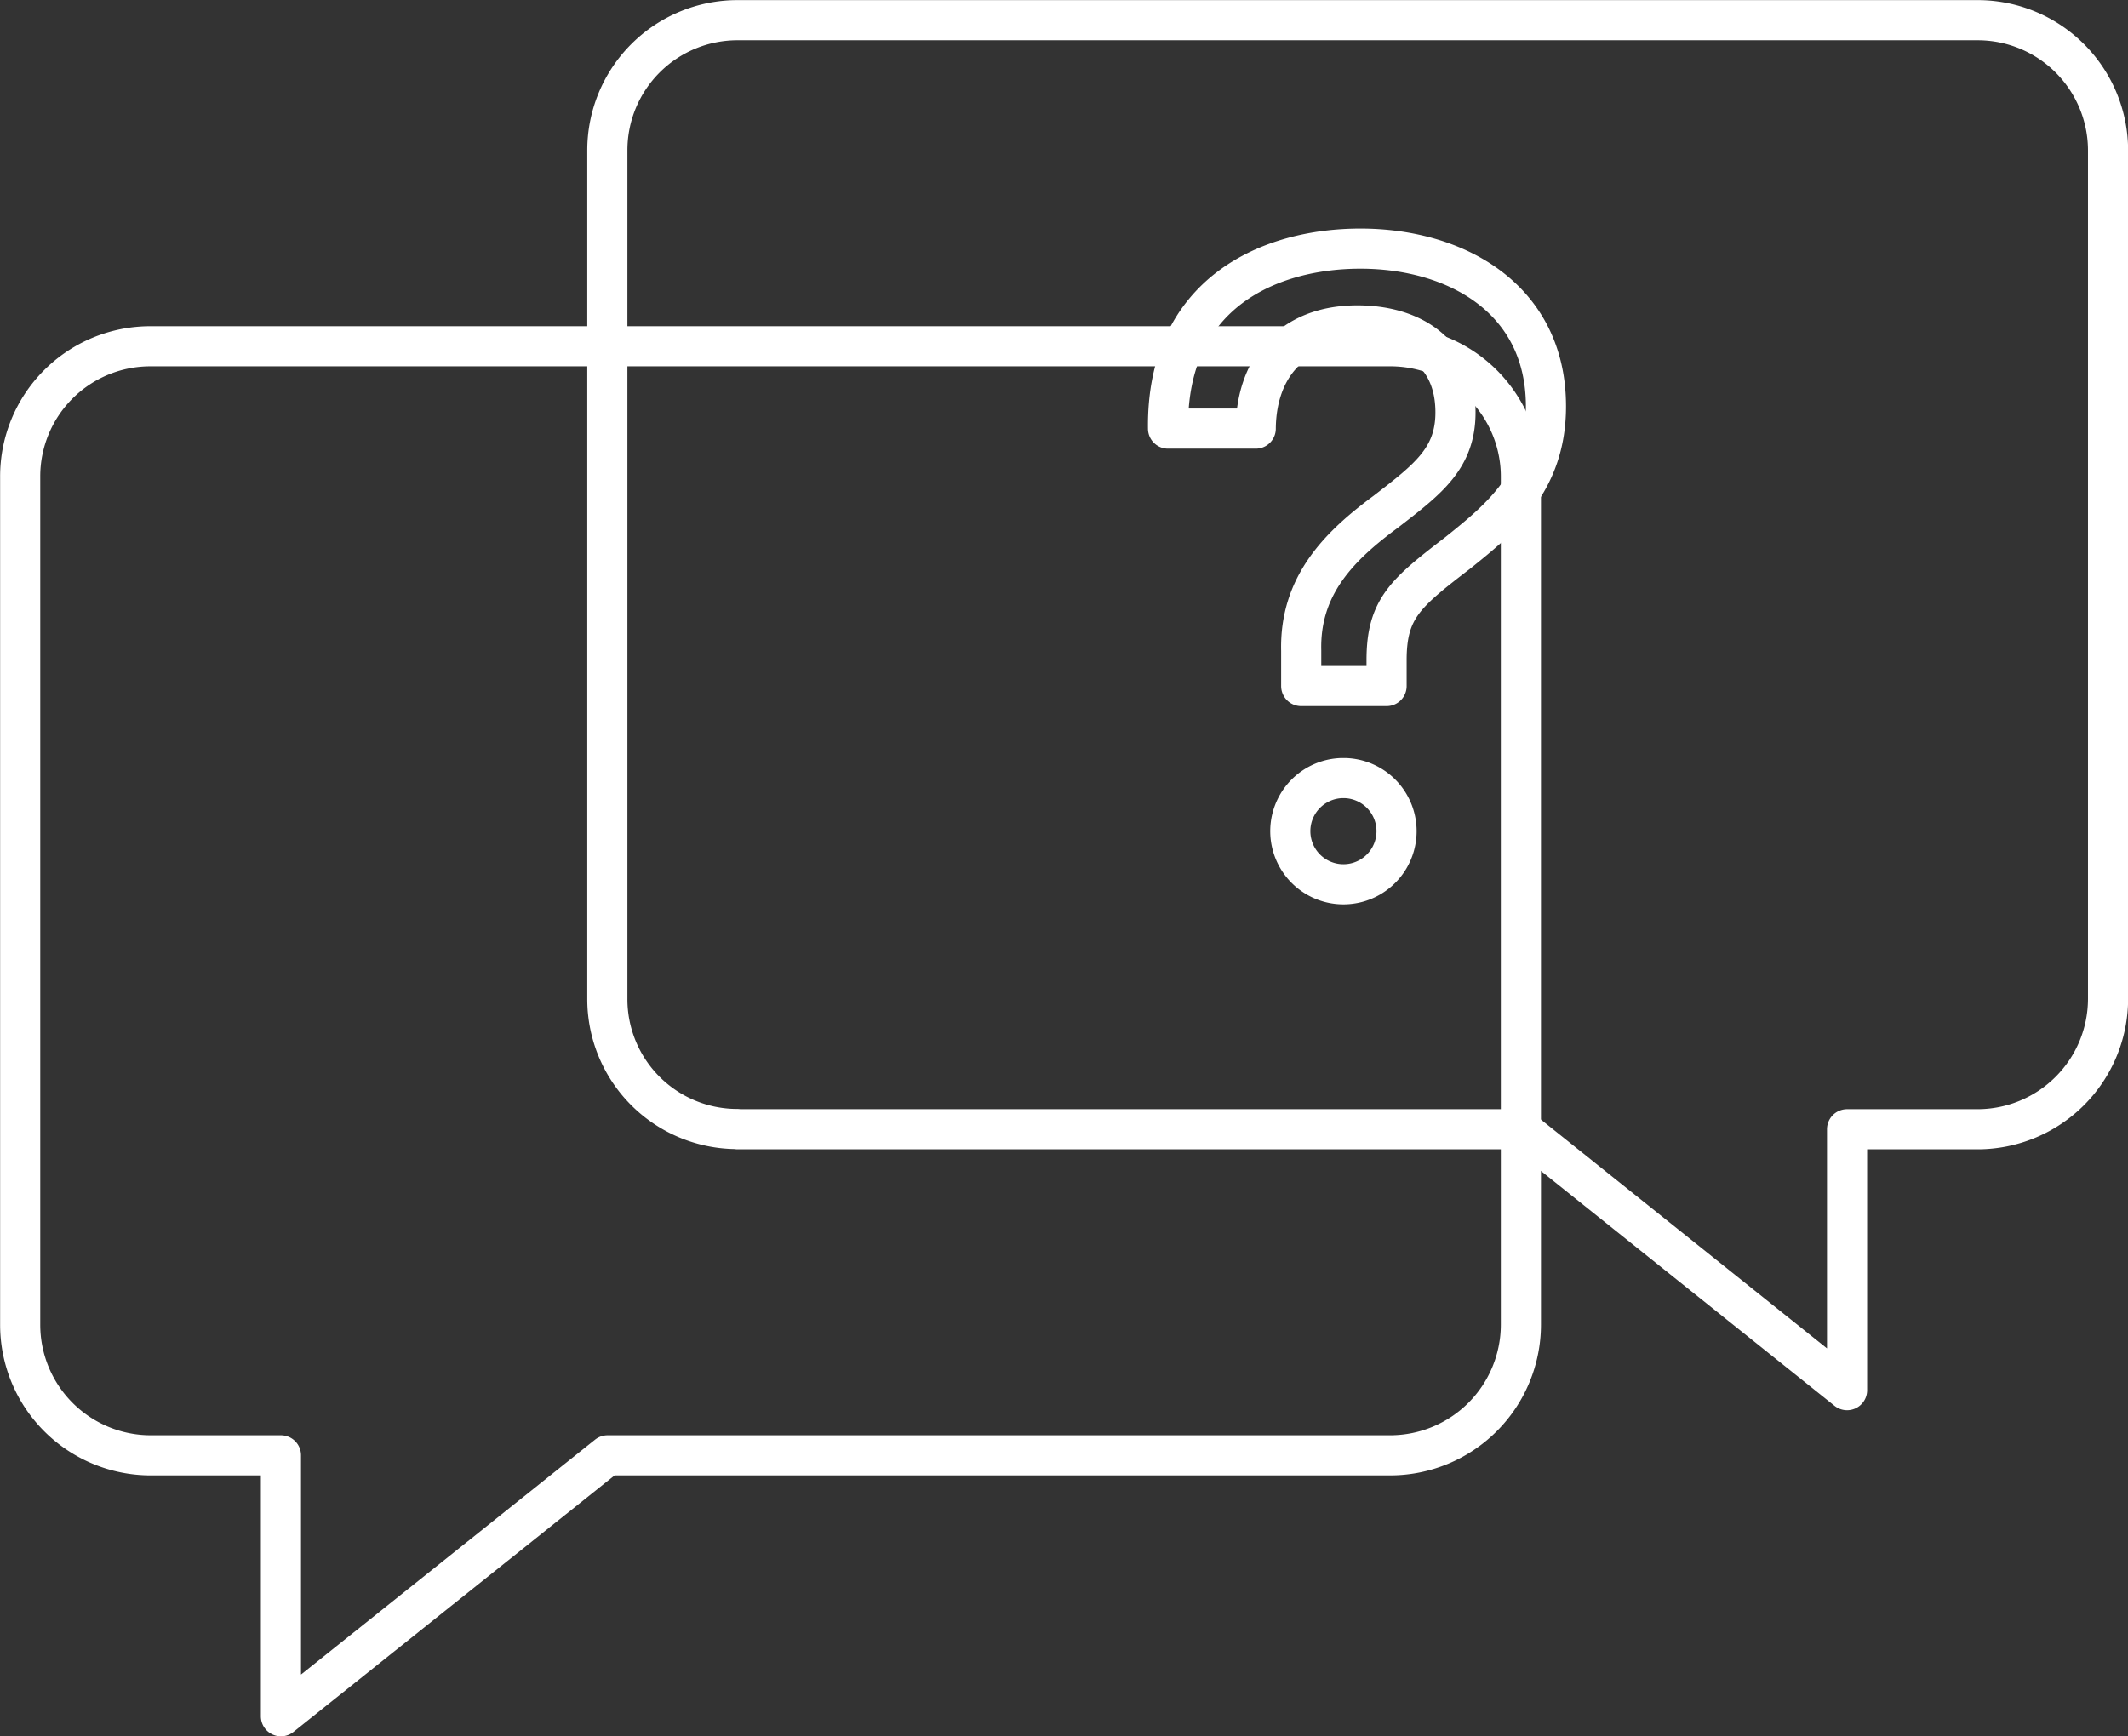 <svg xmlns="http://www.w3.org/2000/svg" viewBox="0 0 91.73 74.87"><rect x="0" y="0" width="91.73" height="74.87" fill="#333333" stroke="none"/><defs><style>.cls-1{fill:none;stroke:#fff;stroke-linecap:round;stroke-linejoin:round;stroke-width:1.73px;}</style></defs><title>icon-dvtt-white</title><g id="Layer_1" data-name="Layer 1"><g id="Layer_1-2" data-name="Layer 1-2"><path class="cls-1" d="M59.94,62.75H26.19L12.11,74V62.75H6.49A5.63,5.63,0,0,1,.87,57.12h0V20.55a5.61,5.61,0,0,1,5.61-5.62H59.94a5.62,5.62,0,0,1,5.62,5.62h0V57.12A5.64,5.64,0,0,1,59.94,62.75Z"/><path class="cls-1" d="M31.8,48.69H65.56L79.62,59.94V48.69h5.62a5.63,5.63,0,0,0,5.63-5.62V6.49A5.62,5.62,0,0,0,85.26.87H31.8a5.61,5.61,0,0,0-5.62,5.61V43.05a5.6,5.6,0,0,0,5.6,5.63Z"/><path class="cls-1" d="M58.64,10.72c4.17,0,8,2.19,8,6.8,0,3.28-2,4.87-3.79,6.31-2.25,1.73-3.08,2.4-3.08,4.63v1.12H56.09V28.06c-.07-2.83,1.66-4.53,3.65-6,1.81-1.4,3-2.29,3-4.28,0-2.67-2-3.75-4.23-3.75-2.92,0-4.36,1.93-4.38,4.45H50.35C50.28,12.62,54.73,10.72,58.64,10.72ZM58,33.55a2.29,2.29,0,1,1-.18,0Z"/></g></g></svg>